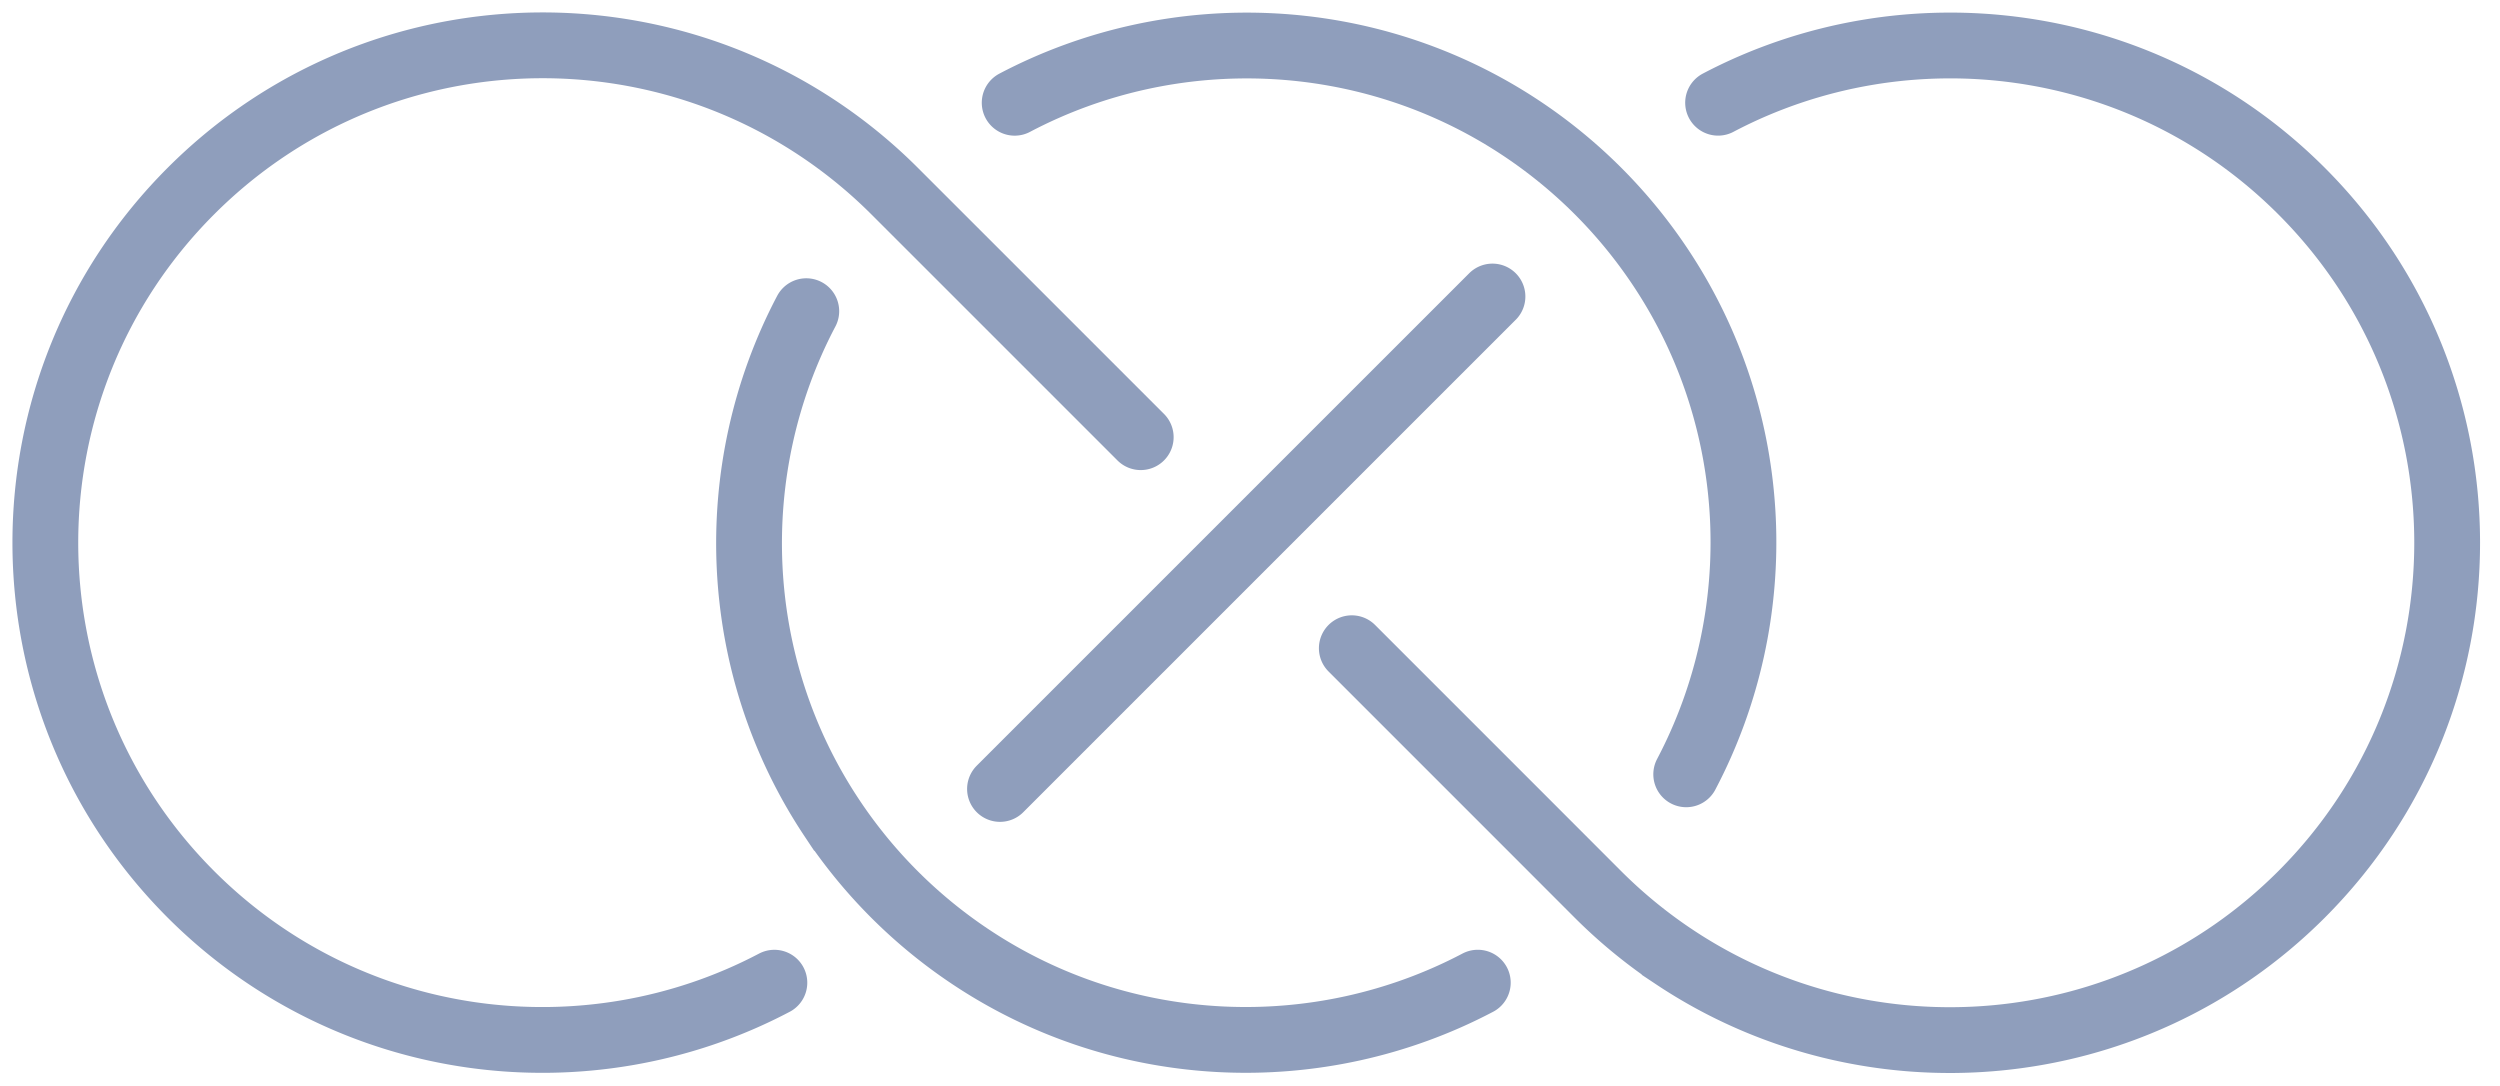 <svg width="76" height="33" viewBox="0 0 76 33" xmlns="http://www.w3.org/2000/svg"><title>logo</title><g stroke="#8F9EBC" stroke-width="2" fill="none" fill-rule="evenodd" stroke-linecap="round"><path d="M24.511 9.46c-2.551 4.845-2.3 10.78.775 15.402a15.146 15.146 0 0 0 4.237 4.236c4.622 3.075 10.556 3.327 15.402.775M30.846 3.124C35.692.572 41.626.824 46.25 3.9a15.146 15.146 0 0 1 4.236 4.237c3.074 4.622 3.327 10.556.775 15.402"/><path d="M52.23 3.123C57.94.116 65.163 1.004 69.965 5.806c5.905 5.905 5.905 15.48 0 21.386-5.18 5.18-13.182 5.813-19.056 1.906a15.188 15.188 0 0 1-2.33-1.906l-2.138-2.14-5.346-5.346m-6.417-6.416l-5.346-5.346-2.14-2.139A15.19 15.19 0 0 0 24.864 3.9C18.99-.008 10.987.625 5.807 5.805c-5.905 5.906-5.905 15.48 0 21.387 4.802 4.8 12.025 5.69 17.734 2.682m11.137-10.168L30.4 23.984M41.094 13.29l4.277-4.276m-4.277 4.276l-1.07 1.07-2.139 2.139-2.138 2.138-1.069 1.07"/></g></svg>